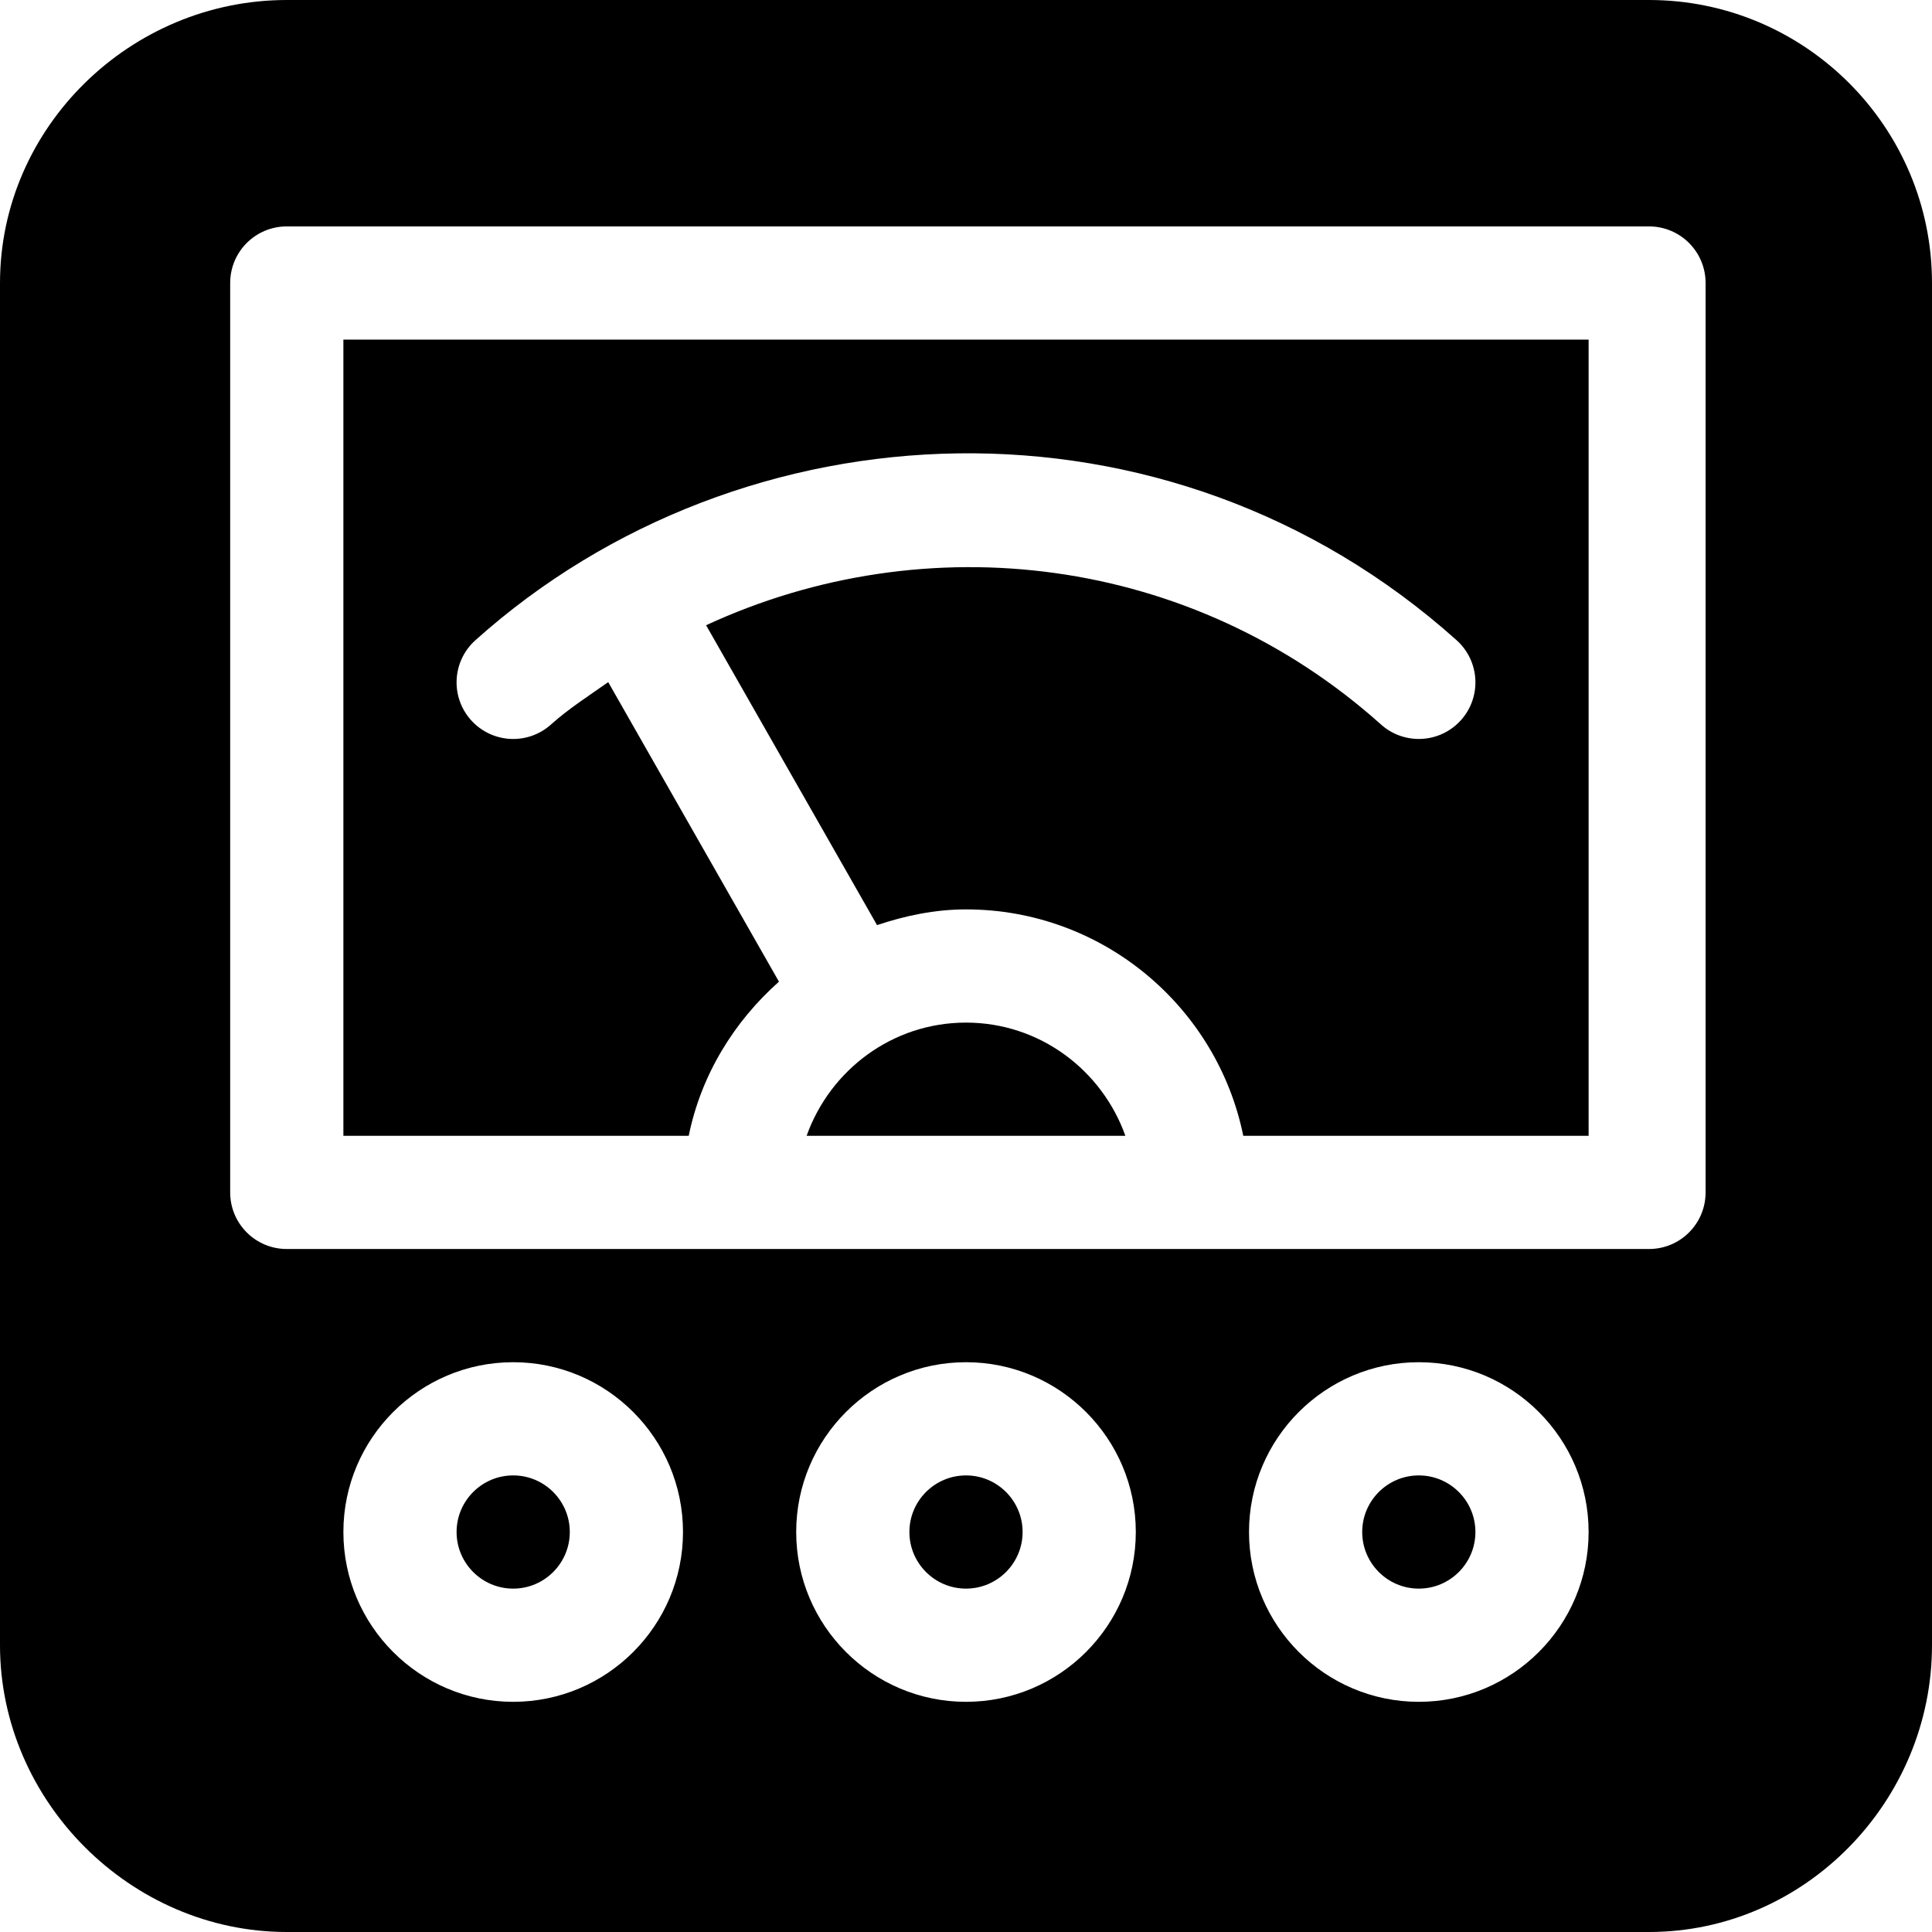 <?xml version="1.0" encoding="iso-8859-1"?>
<!-- Generator: Adobe Illustrator 19.0.0, SVG Export Plug-In . SVG Version: 6.00 Build 0)  -->
<svg xmlns="http://www.w3.org/2000/svg" xmlns:xlink="http://www.w3.org/1999/xlink" version="1.1" id="Capa_1" x="0px" y="0px" viewBox="0 0 512 512" style="enable-background:new 0 0 512 512;" xml:space="preserve">
<g>
	<g>
		<path d="M376,391c-8.276,0-15,6.724-15,15s6.724,15,15,15s15-6.724,15-15S384.276,391,376,391z"/>
	</g>
</g>
<g>
	<g>
		<path d="M256,391c-8.276,0-15,6.724-15,15s6.724,15,15,15s15-6.724,15-15S264.276,391,256,391z"/>
	</g>
</g>
<g>
	<g>
		<path d="M256,271c-19.53,0-36.024,12.578-42.237,30h84.474C292.024,283.578,275.53,271,256,271z"/>
	</g>
</g>
<g>
	<g>
		<path d="M437,0H76C34.647,0,0,33.647,0,75v361c0,41.353,34.647,76,76,76h361c41.353,0,75-34.647,75-76V75    C512,33.647,478.353,0,437,0z M136,451c-24.814,0-45-20.186-45-45c0-24.814,20.186-45,45-45c24.814,0,45,20.186,45,45    C181,430.814,160.814,451,136,451z M256,451c-24.814,0-45-20.186-45-45c0-24.814,20.186-45,45-45c24.814,0,45,20.186,45,45    C301,430.814,280.814,451,256,451z M376,451c-24.814,0-45-20.186-45-45c0-24.814,20.186-45,45-45c24.814,0,45,20.186,45,45    C421,430.814,400.814,451,376,451z M452,316c0,8.291-6.709,15-15,15H76c-8.291,0-15-6.709-15-15V75c0-8.291,6.709-15,15-15h361    c8.291,0,15,6.709,15,15V316z"/>
	</g>
</g>
<g>
	<g>
		<path d="M91,90v211h91.518c3.298-16.183,12.008-30.267,23.914-40.847l-45.251-79.384c-5.121,3.629-10.395,6.96-15.176,11.243    c-6.152,5.522-15.63,5.01-21.182-1.172c-5.522-6.167-5.01-15.645,1.172-21.182c70.809-63.455,183.481-68.575,260.01,0    c6.182,5.537,6.694,15.015,1.172,21.182c-5.625,6.262-15.123,6.608-21.182,1.172c-50.193-44.965-120.538-53.317-178.872-26.318    l45.302,79.47C239.883,242.672,247.716,241,256,241c36.216,0,66.513,25.809,73.482,60H421V90H91z"/>
	</g>
</g>
<g>
	<g>
		<path d="M136,391c-8.276,0-15,6.724-15,15s6.724,15,15,15s15-6.724,15-15S144.276,391,136,391z"/>
	</g>
</g>
<g>
</g>
<g>
</g>
<g>
</g>
<g>
</g>
<g>
</g>
<g>
</g>
<g>
</g>
<g>
</g>
<g>
</g>
<g>
</g>
<g>
</g>
<g>
</g>
<g>
</g>
<g>
</g>
<g>
</g>
</svg>
